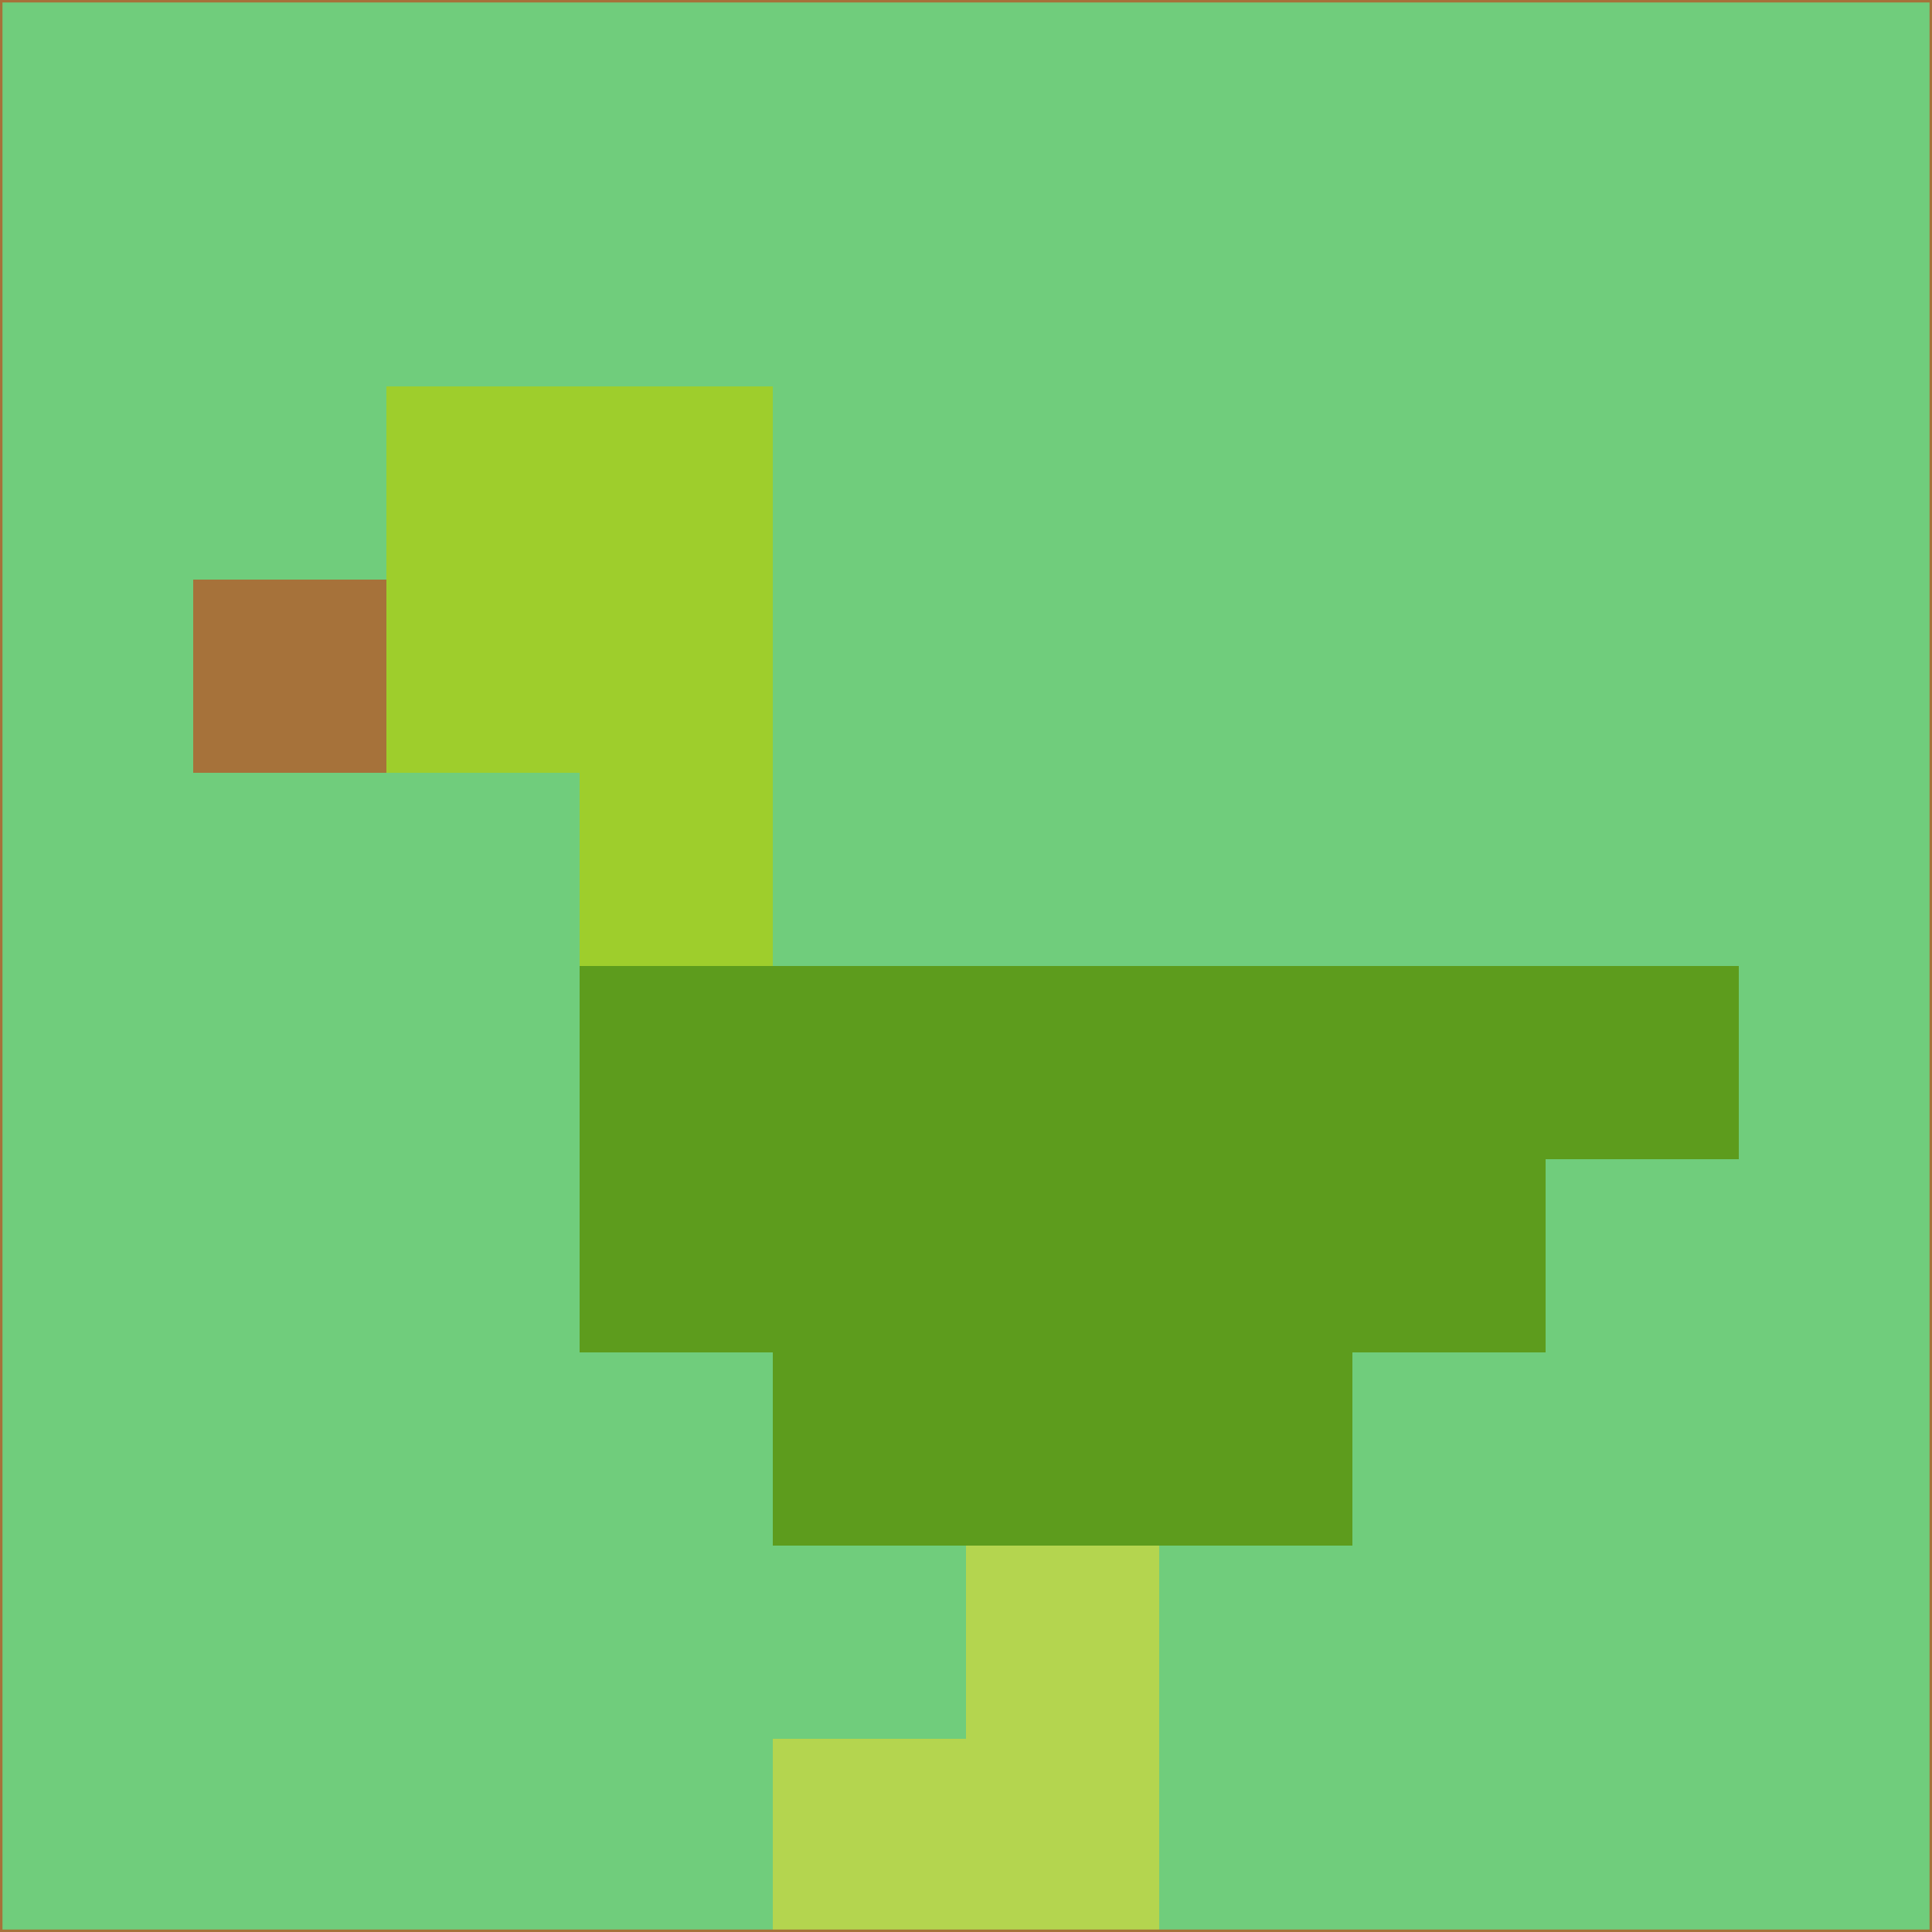 <svg xmlns="http://www.w3.org/2000/svg" version="1.1" width="785" height="785">
  <title>'goose-pfp-694263' by Dmitri Cherniak (Cyberpunk Edition)</title>
  <desc>
    seed=522303
    backgroundColor=#70cd7c
    padding=20
    innerPadding=0
    timeout=500
    dimension=1
    border=false
    Save=function(){return n.handleSave()}
    frame=12

    Rendered at 2024-09-15T22:37:00.584Z
    Generated in 1ms
    Modified for Cyberpunk theme with new color scheme
  </desc>
  <defs/>
  <rect width="100%" height="100%" fill="#70cd7c"/>
  <g>
    <g id="0-0">
      <rect x="0" y="0" height="785" width="785" fill="#70cd7c"/>
      <g>
        <!-- Neon blue -->
        <rect id="0-0-2-2-2-2" x="157" y="157" width="157" height="157" fill="#9ece2c"/>
        <rect id="0-0-3-2-1-4" x="235.5" y="157" width="78.5" height="314" fill="#9ece2c"/>
        <!-- Electric purple -->
        <rect id="0-0-4-5-5-1" x="314" y="392.5" width="392.5" height="78.5" fill="#5d9c1d"/>
        <rect id="0-0-3-5-5-2" x="235.5" y="392.5" width="392.5" height="157" fill="#5d9c1d"/>
        <rect id="0-0-4-5-3-3" x="314" y="392.5" width="235.5" height="235.5" fill="#5d9c1d"/>
        <!-- Neon pink -->
        <rect id="0-0-1-3-1-1" x="78.5" y="235.5" width="78.5" height="78.5" fill="#a6723a"/>
        <!-- Cyber yellow -->
        <rect id="0-0-5-8-1-2" x="392.5" y="628" width="78.5" height="157" fill="#b4d54f"/>
        <rect id="0-0-4-9-2-1" x="314" y="706.5" width="157" height="78.5" fill="#b4d54f"/>
      </g>
      <rect x="0" y="0" stroke="#a6723a" stroke-width="2" height="785" width="785" fill="none"/>
    </g>
  </g>
  <script xmlns=""/>
</svg>